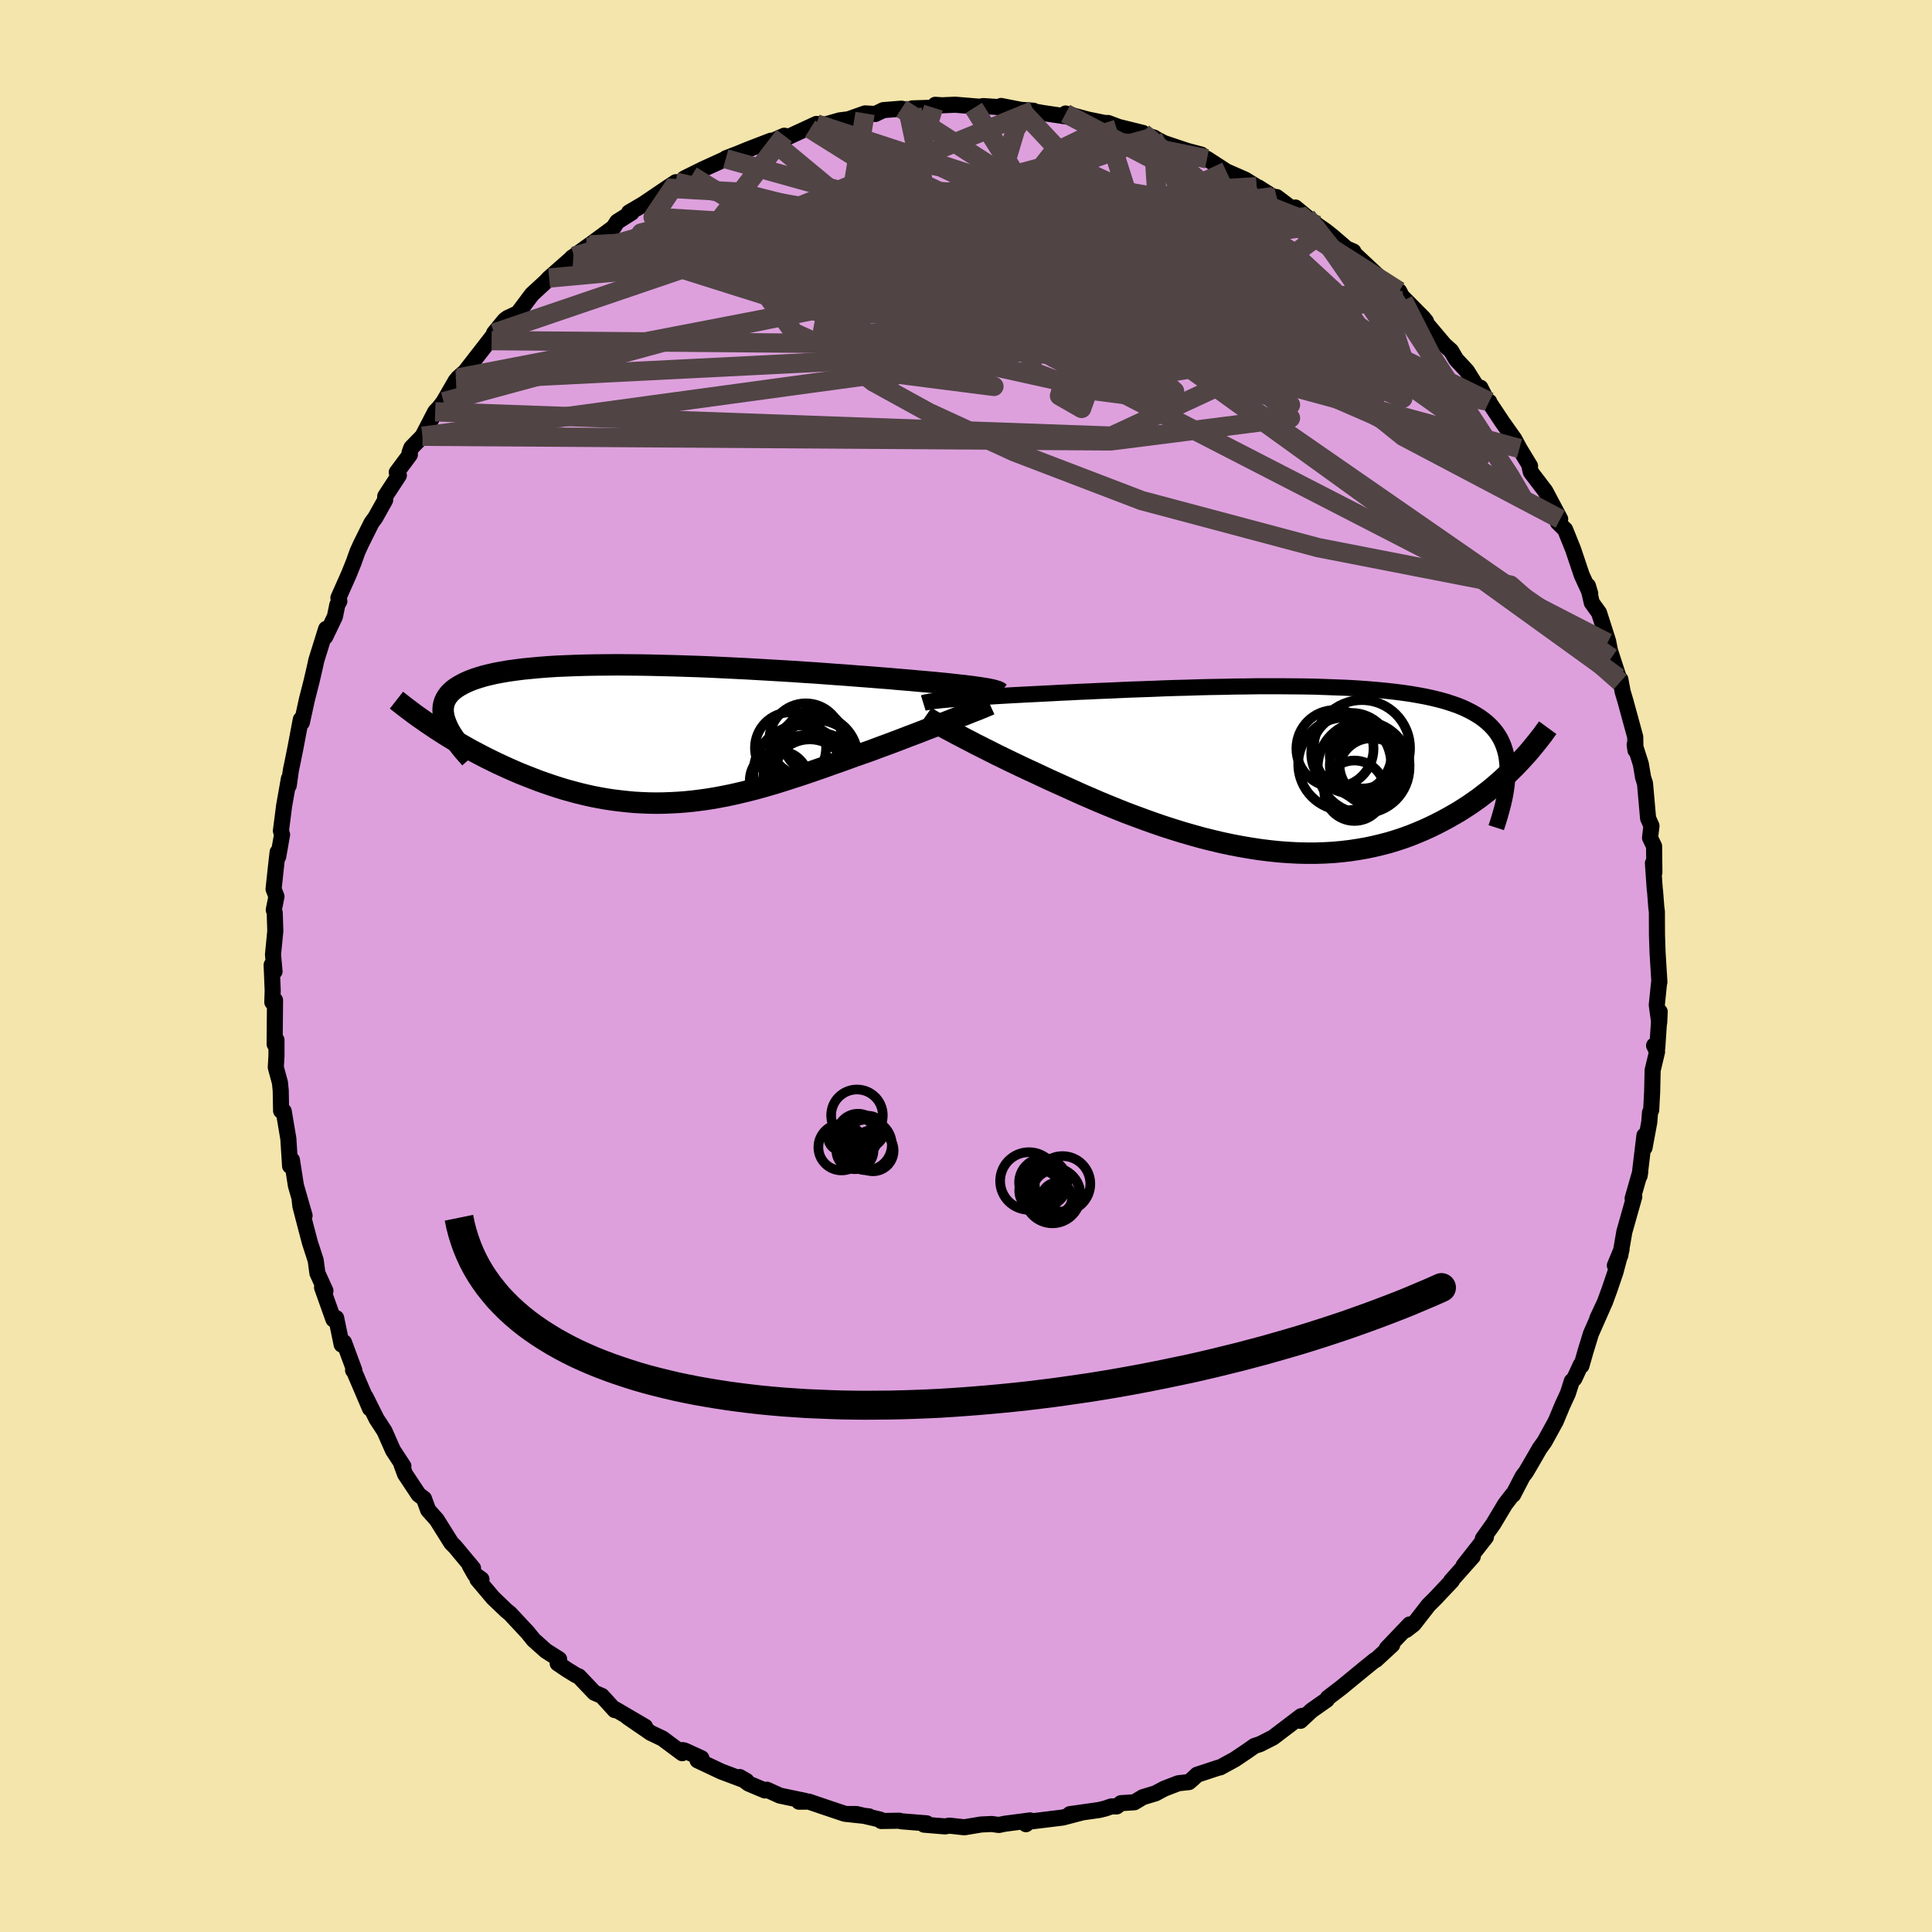 <svg xmlns="http://www.w3.org/2000/svg" width="500" height="500" viewBox="-100 -100 200 200"><defs><clipPath id="c"><path d="m33.52-4.71-.33-.05-.37-.05-.4-.06-.43-.05-.46-.06-.49-.05-.52-.06-.55-.06-.59-.06-.61-.06-.64-.06-.68-.06-.7-.06-.73-.07-.75-.06-.71-.06-.76-.07-.81-.06-.85-.07-.91-.07-.94-.07-.99-.08-1.03-.07-1.06-.08-1.1-.08-1.12-.07-1.16-.08-1.17-.07-1.2-.07-1.21-.07-1.23-.07-1.23-.06-1.24-.06L5.3-6.9l-1.24-.05-1.24-.04-1.23-.04-1.22-.03-1.2-.03-1.19-.02-1.17-.01-1.15-.01-1.12.01-1.1.01-1.06.02-1.04.03-1 .04-.96.04-.93.06-.9.07-.85.08-.81.08-.78.1-.73.1-.69.12-.65.12-.61.14-.57.14-.53.16-.49.16-.45.17-.41.18-.38.19-.34.19-.31.2-.28.21-.24.22-.21.23-.18.24-.14.24-.12.26-.08.26-.05.27-.02.28.01.29.04.29.06.3.1.31.12.32-1.03.53.47.3.48.31.49.3.51.3.51.3.52.3.53.3.55.29.55.29.56.29.57.28.57.28.59.27.59.27.61.27.61.26.63.25.64.25.65.25.65.23.67.23.68.22.68.21.69.19.7.19.71.17.71.16.72.14.73.13.73.11.74.09.74.08.75.07.75.04.75.03.76.01.76-.01.77-.03.77-.04.77-.06.78-.08.78-.1.78-.11.78-.13.79-.15.79-.16.79-.18.79-.19.8-.2.8-.22.8-.23.8-.24.8-.25.8-.26.81-.26.8-.27.81-.28.81-.28.8-.29.81-.28.8-.29.8-.29.8-.28.8-.28.66-.25.65-.24.65-.24.64-.24.63-.24.62-.24.61-.23.6-.23.59-.23.58-.22.56-.21.54-.21.53-.21.51-.2.49-.19"/></clipPath><clipPath id="b"><path d="m-34.59-7.09.41-.03.45-.04.47-.04.5-.04.53-.03.56-.04.59-.04.62-.04.65-.04.67-.04.7-.04.73-.04.75-.04.78-.04.8-.04.78-.04.82-.04.87-.05.91-.04.96-.05.99-.04 1.02-.05 1.06-.04 1.09-.05 1.12-.05 1.14-.04 1.17-.04 1.18-.05 1.2-.04 1.21-.03 1.22-.04 1.23-.03 1.22-.02 1.23-.03 1.23-.01 1.21-.02h2.41l1.18.01 1.16.01 1.15.02 1.12.04 1.1.04 1.07.04 1.04.06 1.01.07.98.08.95.09.91.1.88.11.84.12.81.14.76.14.73.16.7.17.65.18.62.2.58.2.55.22.51.24.47.24.45.26.41.26.38.28.35.29.33.31.29.31.27.33.24.35.21.35.18.37.16.39.13.39.11.41.08.43.05.43.04.45.01.46-.01.48 1-1.12-.38.39-.4.39-.41.39-.42.39-.44.39-.44.38-.47.38-.48.37-.49.38-.51.36-.52.36-.54.35-.55.35-.57.33-.58.33-.6.32-.62.32-.64.31-.66.3-.67.28-.69.28-.72.26-.73.24-.75.23-.77.2-.79.19-.81.17-.82.14-.84.13-.87.1-.87.08-.9.05-.9.03h-.93l-.93-.02-.95-.05-.96-.07-.97-.1-.98-.12-.99-.15-1-.17-1-.19-1-.21-1.01-.24-1.01-.25-1-.28-1.01-.29-1-.31-1-.32-.99-.34-.98-.35-.98-.36-.96-.36-.95-.38-.93-.38-.92-.38-.9-.39-.88-.38-.86-.39-.84-.38-.82-.37-.8-.36-.77-.36-.74-.35-.7-.32-.68-.32-.67-.32-.65-.31-.63-.31-.62-.3-.59-.3-.58-.29-.55-.28-.54-.27-.51-.27-.49-.25-.47-.25-.45-.23-.42-.23"/></clipPath><filter id="a"><feTurbulence baseFrequency=".05" numOctaves="3" result="noise" type="noise"/><feDisplacementMap in="SourceGraphic" in2="noise" scale="2"/></filter></defs><rect width="100%" height="100%" x="-100" y="-100" fill="#F3E5AB"/><path fill="plum" stroke="#000" stroke-linejoin="round" stroke-width="1.667" d="m71.78 1.67-.03.04-.24 2.33.25 1.81.05-1.12-.25 3.73-.33-.23.31.64-.46 1.93-.05 2.22-.1 1.9-.12.25-.08 1.01-.49 2.63-.01-1.26-.5 4.17.07-.42-.79 2.76.17-.18-1.03 3.64-.42 2.45-.56 1.03.69-1.66-.63 2.35-.63 1.85-.46 1.26-.79 1.69.61-1.29-1.27 2.87-.58 1.9-.4 1.41-.07-.1-.66 1.43-.27.27-.4 1.26-.58 1.26-.67 1.61-1.17 2.13-.51.71-.94 1.63-.47.8-.35.46-.98 1.89h-.07l-.75.97-1.24 2.07-1.08 1.52.32-.17-2.31 2.95.95-.94-2.25 2.53.09-.02-1.07 1.13-.58.62-.78.78-1.53 1.97-.78.6.37-.58-2.36 2.47.55-.36-1.69 1.56-.11.03-1.04.84-2.42 1.99-1.4 1.07-.11.2-1.58 1.11-1.15 1.07.26-.53-.19.05-2.91 2.21-1.34.68-.58.19-.78.55-1.25.84-1.52.83-.21.04-2.18.72-.42.4-.42.36-1.1.12-1.45.56-.92.49-1.3.39-.88.53-1.38.09-.45.34h-.55l-.65.22-.61.15-3.04.43 1.29-.18-2.02.53-3.5.43-.31.26.43-.39-2.6.34-.64.13-.74-.1-1.09.05-1.74.29-1.55-.17-.45.08-2.17-.18.27-.14-2.63-.21-.19-.06-1.89.03-.12-.15-2.43-.57h-.87l2.16.24-2.51-.27-1.7-.57-2.03-.69-1.01.01.64-.08-2.62-.55-1.34-.61-.2.08-1.69-.71-.92-.68.7.41-2.61-.98-2.46-1.16.4-.22-1.75-.8-.21-.04-.03.32-2.04-1.52-1.2-.57-2.42-1.66 1.82 1.01-3.09-1.81-.05.09-1.34-1.47-.77-.33-1.61-1.69-.29-.12-.94-.58-.96-.65.15-.43-1.36-.86-1.28-1.14-.62-.77-1.84-1.97-.35-.28-1.37-1.31-1.64-1.94h.42l-.69-.5-.52-.92.34.28-1.86-2.23-.39-.39-1.51-2.41-.89-1-.43-1.18-.56-.43-1.4-2.11-.37-1 .2.18-1.08-1.65-.87-1.97-.51-.79-.31-.47-1.15-2.3.46 1.2-1.66-3.88-.09-.07h.13l-1.07-2.89-.24.23-.57-2.75-.28.15-1.18-3.31.35.35-.83-1.83-.18-1.33-.6-1.85-.4-1.52-.59-2.27-.07-.65.51 1.66-.9-3.12-.41-2.64-.19.62-.18-2.82-.48-2.85-.27-.04-.04-2.11-.08-.8-.43-1.59.07-1.2V7.66l-.19.43.04-4.55-.28.21.04-1.21-.11-2.65.3.67-.16-1.74.24-2.44-.06-1.89-.1-.3.28-1.38-.3-.77.24-2.24.18-1.59.06.46.4-2.27-.12-.39.33-2.58.5-2.83-.02.71.23-1.63.16-.75.33-1.64.53-2.81.11.31.53-2.41.46-1.8.36-1.55.15-.69 1.01-3.24-.09.82 1-2.09.25-1.22.21-.38-.1-.34 1.08-2.43.5-1.24.4-1.12.38-.83 1.07-2.15.39-.53 1.02-1.82.01-.4 1.41-2.16-.22-.31 1.36-1.83-.03-.23.18-.49 1.16-1.19 1.31-2.53.45-.48.42-.56 1.28-2.21.75-.73-.54.48.59-.46 2.93-3.77-.04.36.26-.78 1.09-1.33.3-.23 1.07-.5 1.46-1.95 1.4-1.29.38-.4 2.5-2.2-.14.09.21-.14 1.62-1.17-.31.24 2.78-2.05.39-.6 1.49-.94-.27-.02 2.64-1.55-1.84 1.14 3.12-2.11.92-.61-.05.21 1.69-.88-.74.27 1.94-.96 2.33-1.06.03-.06 1.32-.51 1.1-.45 2.24-.86.13.04 1.24-.55.47.1 2.86-1.32.93.07-1.59.43 3.07-.87.89-.11 1.73-.61 1.06.06.83-.4 1.88-.15.68.15.43-.18 2.2-.07.19-.3.7.05 1.36-.06 2.43.2-.5.13.98-.19 2.1.14-.26-.15 2.05.4 1.3.09-.5-.02 1.55.27 2.67.39-.39-.35 2.29.62 1.76.36h.35l1.09.41 2.51.62.18.18.99.31-.11-.03 1.12.59 2.3.77.01.01 1.57.42.46.47.12-.04 2 1.3 1.94.85 1.2.74.19.08 1.5.95.38.04 2.3 1.74-.37-.66 1.16.96 1.13.88.81.56.7.55 1.51 1.3.7.3.03.17 2.82 2.64.67.68 1.65 1.6-.43-.98.28.54 2.24 2.26.26.33-.42-.33 2.32 2.75.7.63.52.89 1.11 1.19 1.29 2.06.11-.33.71 1.4.2.05v.07l1.35 2.03 1.26 1.78.52.97 1.1 1.81-.04.12.12.51 1.5 1.97 1.54 2.9-.47-.46.23.8.75.74.82 2.03.9 2.68.88 1.92-.24-.81.4 1.75.75 1.04.94 2.94.34 1.72-.41-1.55 1.32 4.06-.17-.44.19.17.23 1.25.32 1.08.99 3.63.02 1.37-.08-.58.64 2.02.23 1.37.2.63.32 3.61.35.78-.15 1.24.42.87.03 2.72-.15-.96.19 2.69.03.19.13 1.68.06.46.01 2.44.06 1.77.19 3.08-.03.04" filter="url(#a)"/><path fill="#fff" d="m-34.59-7.09.41-.03.45-.04.47-.04.5-.04.53-.03.56-.04.59-.04.62-.04.65-.04.67-.04.7-.04.73-.04.75-.04.78-.04.8-.04.78-.04.82-.04.87-.05.91-.04.96-.05.99-.04 1.02-.05 1.06-.04 1.09-.05 1.12-.05 1.14-.04 1.17-.04 1.18-.05 1.2-.04 1.21-.03 1.22-.04 1.23-.03 1.22-.02 1.23-.03 1.23-.01 1.21-.02h2.41l1.18.01 1.16.01 1.15.02 1.12.04 1.1.04 1.07.04 1.04.06 1.01.07.98.08.95.09.91.1.88.11.84.12.81.14.76.14.73.16.7.17.65.18.62.2.58.2.55.22.51.24.47.24.45.26.41.26.38.28.35.29.33.31.29.31.27.33.24.35.21.35.18.37.16.39.13.39.11.41.08.43.05.43.04.45.01.46-.01.48 1-1.12-.38.39-.4.39-.41.39-.42.39-.44.39-.44.38-.47.38-.48.37-.49.38-.51.36-.52.36-.54.35-.55.35-.57.33-.58.33-.6.32-.62.32-.64.31-.66.3-.67.28-.69.28-.72.26-.73.24-.75.23-.77.2-.79.19-.81.17-.82.14-.84.13-.87.1-.87.08-.9.05-.9.03h-.93l-.93-.02-.95-.05-.96-.07-.97-.1-.98-.12-.99-.15-1-.17-1-.19-1-.21-1.01-.24-1.01-.25-1-.28-1.01-.29-1-.31-1-.32-.99-.34-.98-.35-.98-.36-.96-.36-.95-.38-.93-.38-.92-.38-.9-.39-.88-.38-.86-.39-.84-.38-.82-.37-.8-.36-.77-.36-.74-.35-.7-.32-.68-.32-.67-.32-.65-.31-.63-.31-.62-.3-.59-.3-.58-.29-.55-.28-.54-.27-.51-.27-.49-.25-.47-.25-.45-.23-.42-.23" filter="url(#a)" transform="translate(32.72 -20.49)"/><path fill="#fff" d="m33.52-4.71-.33-.05-.37-.05-.4-.06-.43-.05-.46-.06-.49-.05-.52-.06-.55-.06-.59-.06-.61-.06-.64-.06-.68-.06-.7-.06-.73-.07-.75-.06-.71-.06-.76-.07-.81-.06-.85-.07-.91-.07-.94-.07-.99-.08-1.03-.07-1.06-.08-1.1-.08-1.12-.07-1.16-.08-1.17-.07-1.2-.07-1.21-.07-1.23-.07-1.23-.06-1.24-.06L5.3-6.9l-1.24-.05-1.24-.04-1.23-.04-1.22-.03-1.2-.03-1.19-.02-1.17-.01-1.15-.01-1.12.01-1.1.01-1.06.02-1.04.03-1 .04-.96.04-.93.06-.9.07-.85.08-.81.08-.78.1-.73.1-.69.12-.65.12-.61.14-.57.14-.53.16-.49.16-.45.17-.41.18-.38.19-.34.19-.31.2-.28.21-.24.22-.21.23-.18.24-.14.24-.12.26-.08.26-.05.27-.02.28.01.29.04.29.06.3.1.31.12.32-1.03.53.47.3.48.31.49.3.51.3.51.3.52.3.53.3.55.29.55.29.56.29.57.28.57.28.59.27.59.27.61.27.61.26.63.25.64.25.65.25.65.23.67.23.68.22.68.21.69.19.7.19.71.17.71.16.72.14.73.13.73.11.74.09.74.08.75.07.75.04.75.03.76.01.76-.01.77-.03.77-.04.77-.06.78-.08.78-.1.78-.11.78-.13.79-.15.79-.16.79-.18.79-.19.8-.2.8-.22.8-.23.8-.24.8-.25.8-.26.81-.26.8-.27.81-.28.81-.28.8-.29.81-.28.8-.29.8-.29.8-.28.8-.28.66-.25.65-.24.65-.24.64-.24.63-.24.62-.24.61-.23.6-.23.59-.23.58-.22.56-.21.54-.21.53-.21.51-.2.49-.19" filter="url(#a)" transform="translate(-31.76 -24.05)"/><g fill="none" stroke="#000" transform="translate(32.72 -20.49)"><path stroke-linejoin="round" stroke-width="1.667" d="m-37.14-6.73.13-.04.16-.04.19-.03.21-.04.24-.03.26-.04.3-.03.32-.04.36-.03.38-.04.41-.03.45-.04.47-.04.5-.04.53-.03.56-.04.59-.04.62-.04.65-.04.67-.04.7-.04.73-.04.75-.04.78-.04.8-.04.78-.04.82-.04.87-.05.91-.04.96-.05.99-.04 1.02-.05 1.06-.04 1.09-.05 1.12-.05 1.14-.04 1.17-.04 1.18-.05 1.2-.04 1.21-.03 1.22-.04 1.23-.03 1.22-.02 1.23-.03 1.23-.01 1.21-.02h2.41l1.18.01 1.16.01 1.15.02 1.12.04 1.1.04 1.07.04 1.04.06 1.01.07.98.08.95.09.91.1.88.11.84.12.81.14.76.14.73.16.7.17.65.18.62.2.58.2.55.22.51.24.47.24.45.26.41.26.38.28.35.29.33.31.29.31.27.33.24.35.21.35.18.37.16.39.13.39.11.41.08.43.05.43.04.45.01.46-.01.48-.04.49-.05.5-.07.51-.09.53-.11.53-.13.55-.15.56-.16.57-.18.58-.19.59" filter="url(#a)"/><path stroke-linejoin="round" stroke-width="2.222" d="m-36.92-5.33.16.11.18.11.22.13.24.14.27.15.29.17.32.18.35.19.37.2.4.21.42.23.45.23.47.25.49.25.51.27.54.27.55.28.58.29.59.3.62.3.63.31.65.31.67.32.68.32.7.32.74.35.77.36.8.36.82.37.84.38.86.39.88.38.9.39.92.38.93.38.95.38.96.36.98.36.98.35.99.34 1 .32 1 .31 1.01.29 1 .28 1.01.25 1.01.24 1 .21 1 .19 1 .17.99.15.98.12.97.1.96.07.95.05.93.02h.93l.9-.03.9-.05.87-.08.87-.1.84-.13.82-.14.81-.17.79-.19.77-.2.75-.23.73-.24.72-.26.69-.28.67-.28.66-.3.64-.31.62-.32.6-.32.58-.33.57-.33.55-.35.54-.35.52-.36.51-.36.49-.38.48-.37.47-.38.44-.38.44-.39.42-.39.41-.39.4-.39.38-.39.37-.39.35-.39.35-.38.33-.39.32-.39.31-.38.3-.38.29-.37.27-.38.27-.37" filter="url(#a)"/><circle cx="9.57" cy="-.358" r="3.628" clip-path="url(#b)" filter="url(#a)"/><circle cx="8.475" cy="-.278" r="3.538" clip-path="url(#b)" filter="url(#a)"/><circle cx="7.185" cy="-1.538" r="4.17" clip-path="url(#b)" filter="url(#a)"/><circle cx="8.44" cy="-.068" r="4.752" clip-path="url(#b)" filter="url(#a)"/><circle cx="7.49" cy="2.347" r="3.128" clip-path="url(#b)" filter="url(#a)"/><circle cx="6.48" cy="-.418" r="4.808" clip-path="url(#b)" filter="url(#a)"/><circle cx="9.275" cy=".357" r="3.452" clip-path="url(#b)" filter="url(#a)"/><circle cx="8.365" cy="-1.318" r="3.432" clip-path="url(#b)" filter="url(#a)"/><circle cx="5.475" cy="-2.018" r="3.994" clip-path="url(#b)" filter="url(#a)"/><circle cx="8.265" cy="-2.053" r="4.982" clip-path="url(#b)" filter="url(#a)"/></g><g fill="none" stroke="#000" transform="translate(-31.76 -24.05)"><path stroke-linejoin="round" stroke-width="2.222" d="m35.27-4.22-.06-.05-.08-.05-.1-.05-.13-.04-.16-.05-.18-.05-.22-.05-.24-.05-.28-.05-.3-.05-.33-.05-.37-.05-.4-.06-.43-.05-.46-.06-.49-.05-.52-.06-.55-.06-.59-.06-.61-.06-.64-.06-.68-.06-.7-.06-.73-.07-.75-.06-.71-.06-.76-.07-.81-.06-.85-.07-.91-.07-.94-.07-.99-.08-1.03-.07-1.06-.08-1.1-.08-1.12-.07-1.16-.08-1.17-.07-1.2-.07-1.21-.07-1.23-.07-1.23-.06-1.24-.06L5.3-6.9l-1.24-.05-1.24-.04-1.23-.04-1.22-.03-1.2-.03-1.19-.02-1.17-.01-1.15-.01-1.12.01-1.1.01-1.06.02-1.04.03-1 .04-.96.04-.93.06-.9.07-.85.08-.81.08-.78.1-.73.1-.69.12-.65.12-.61.14-.57.14-.53.16-.49.16-.45.17-.41.18-.38.19-.34.19-.31.2-.28.21-.24.22-.21.23-.18.24-.14.24-.12.26-.08.26-.05.27-.02.28.01.29.04.29.06.3.1.31.12.32.14.32.17.34.2.34.22.34.24.35.26.36.29.37.3.37.33.37.34.39" filter="url(#a)"/><path stroke-linejoin="round" stroke-width="2.222" d="m34.24-3.02-.2.09-.24.1-.28.12-.3.12-.34.14-.37.14-.4.16-.42.17-.45.17-.47.18-.49.19-.51.2-.53.21-.54.21-.56.21-.58.22-.59.23-.6.23-.61.23-.62.24-.63.24-.64.24-.65.24-.65.24-.66.25-.8.28-.8.28-.8.29-.8.29-.81.28-.8.29-.81.28-.81.28-.8.27-.81.26-.8.26-.8.25-.8.24-.8.23-.8.22-.8.2-.79.19-.79.18-.79.16-.79.15-.78.13-.78.11-.78.1-.78.08-.77.06-.77.04-.77.03-.76.01-.76-.01-.75-.03-.75-.04-.75-.07-.74-.08-.74-.09-.73-.11-.73-.13-.72-.14-.71-.16-.71-.17-.7-.19-.69-.19-.68-.21-.68-.22-.67-.23-.65-.23-.65-.25-.64-.25-.63-.25-.61-.26-.61-.27-.59-.27-.59-.27-.57-.28-.57-.28-.56-.29-.55-.29-.55-.29-.53-.3-.52-.3-.51-.3-.51-.3-.49-.3-.48-.31-.47-.3-.46-.31-.45-.3-.44-.31-.43-.3-.42-.3-.4-.3-.4-.3-.39-.3-.37-.29-.37-.29" filter="url(#a)"/><circle cx="13.594" cy="1.47" r="3.684" clip-path="url(#c)" filter="url(#a)"/><circle cx="16.154" cy="2.48" r="4.408" clip-path="url(#c)" filter="url(#a)"/><circle cx="16.099" cy=".81" r="3.208" clip-path="url(#c)" filter="url(#a)"/><circle cx="14.659" cy="4.035" r="4.894" clip-path="url(#c)" filter="url(#a)"/><circle cx="16.329" cy="2.94" r="4.342" clip-path="url(#c)" filter="url(#a)"/><circle cx="15.589" cy="4.56" r="3.97" clip-path="url(#c)" filter="url(#a)"/><circle cx="16.439" cy="4.4" r="4.494" clip-path="url(#c)" filter="url(#a)"/><circle cx="15.174" cy=".63" r="3.772" clip-path="url(#c)" filter="url(#a)"/><circle cx="12.424" cy="4.85" r="3.05" clip-path="url(#c)" filter="url(#a)"/><circle cx="15.314" cy="4.655" r="4.526" clip-path="url(#c)" filter="url(#a)"/></g><g fill="none" stroke="#504444" stroke-linejoin="round" stroke-width="2"><path d="m-52.59-60.87 49.07-9.46 25.59-.26 9.65-1.02 3.8.29 1.7 2.16-1.62 1.95-7.04-.46-11.88-3.14-12.93-4.1-9.29-2.87-3.7-.43-.05 1.96 2.46 4.1L9-63l57.4 29.54" filter="url(#a)"/><path d="M36.38-76.68 24.8-81.25l-1.14 1.93 4.08 4.7 1.02 2.76-3.42-.39-4.95-2.27-3.77-2.54-2.12-1.98-1.58-1.3-2.17-.6-2.72.4-2.32 1.83-1.11 3.26.02 3.74.69 2.45 2.01-.34 6.01-2.29 15.12.83 25.71 12.64" filter="url(#a)"/><path d="m-48.85-65.52 25.55-8.69 11.58-.94 11.56-1.43 8.37-.53 5.72 1.62 5.27 2.87 4.79 2.05 2.34-.28-1.37-2.36-4.14-2.75-4.85-1.41-4.18.55-2.54 2.34 1.41 4.1 3.73 2.98-29.87-19.77" filter="url(#a)"/><path d="m-56.26-54.84 71.26.48 18.59-2.36-5.51-5.89-9.55-5.35-4.1-2.67 1.63-.02 3.32 1.42 1.31 1.42-1.99.54-4.47-.33-5.5-.62-5.48-.35-4.76.03-3.16.12-.41-.21 2.92-.85 5.36-1.5 5.81-1.74 5.2-.93 5.29 1.35 3.44 4.09-13.16 4.45-62.58 3.14" filter="url(#a)"/><path d="M53.96-58.47-.82-70.15l-15.9-2.15 6.55-.47 12.03.96 7.12 1.76-.01 1.42-3.56.53-2.12-.17 1.96-.48 5.2-.62 5.57-.72 3.59-.63 1.13-.02-.43 1.05-1.3 1.86-2.36 1.57-3.5.27-4.05-.83-5.92-1.19-11.64-4.5 5.09-16.34" filter="url(#a)"/><path d="M67.55-29.84 22.17-62.58 9.24-66.26 6.45-63.8l.53 2.3 4.55 1.71 6.44.84 3.62-.55-1.71-1.55-5.12-1.12-4.32.74-.76 2.4 2.29 1.31 1.29-3.64-11.03-9.31-42.88-2.75" filter="url(#a)"/><path d="m14.36-87.27 3.54 11.14-1.86 5.73 3.28.84 3.3-1.69 1.55-1.07 1.22 1.25 2.47 3.33 2.82 3.65-.52 1.66-7.58-1.6-14-3.9-12.77-3.76.32-2.31 18.49-2.52 12.33-5.74" filter="url(#a)"/><path d="m-56.26-54.84 54.68-7.45L2.89-60l-11.82-1.51-8.89-4.07-2.56-3.52 1.72-1.41 4.09.58 5.23 1.49 5.1 1.21 3.64.21 1.53-.77.06-1.27.01-1.27 1.16-1.17 2.5-1.32 3.28-1.72 3.56-1.98 3.83-1.72 4.06-.85 3.4.22.98.72-3.43-.43-9.19-4.21-5.47-5.84" filter="url(#a)"/><path d="M-6.68-88.75 24.83-68.5l4.68-.97 4.11-.51 3.58.56.39-.31-3.33-1.34-6.01-1.29-6.9-.22-5.63 1.28-2.6 2.47.72 2.76 2.17 1.9.53.13-2.71-1.89-3.37-3.28 2-3.25 10.25-1.53 9.43-.6-13.83-11.65" filter="url(#a)"/><path d="m-6-88.6 1.62 7.66 8.34 3.97 4.98.38 2.19-.71-.38-.06L9.7-75.8l1.08 3.37 4.7 4.6 7.29 4.69 6.99 3.53 3.83 1.52-.54-.58-3.82-1.95-4.47-2.17-2.5-1.46.62-.53 3.02-.08 3.56-.35 2.12-.95-1.12-1.37-6.63-1.41-14.9-1.41-23.66-3.03-13.67-8.43" filter="url(#a)"/><path d="m-40.58-73.47 10.94-3.2 7.56 3.03 5.25 3.58 3.82 3.06 3.41 1.73 2.53-.23 2.02-1.82 3.4-2.07 6.08-1.06 7.16.17 4.19.43-1.93-.89-6.32-3.58-4.21-6.24 1.82-6.08 1.34-1.92" filter="url(#a)"/><path d="m37.19-76.12-5.52 4.14-21.59-1.45-13.74-.36-2.55-.67 2.51-1.53 2.22-1.5.97-.45 1.57.99 3.83 2.15 5.8 2.73 5.93 2.73 4.21 2.24 1.92 1.5.39.6-.06-.36-.13-1.34-.3-2.04.16-1.81 2.5-.1 6.68 2.79 9.87 4.76 7.25 1.77-3.84-7.55" filter="url(#a)"/><path d="m-30.96-80.53 2.88.17 4.44.24 5.28 1.34 6.7 1.09 6.39.64 5.29.88 4.43 1.51 3.51 1.65 1.83.91-.57-.39-2.98-1.53-4.64-1.99-5.24-1.75-4.82-1.03-3.21-.09.01 1.06 5.01 2.54 10.73 4.4 14.29 5.94 11.65 5.29 1.17.15-7.92-7.6 22-1.78" filter="url(#a)"/><path d="M-30.04-81.14 17.17-70.6l17.81 6.54 1.24-.61-6.72-4.21-9.08-4.41-7.08-2.02-2 1.32L15.53-70l9.03 5 10.41 4.15 7.76 1.57 2.47-2.22-2.52-5.63-4.23-6.15-2.18-3.07-1.81-1.51" filter="url(#a)"/><path d="m30.09-80.67-10.14 3.8-7.48 3.32-1.54 2.95L9.36-68l-1.22 1.86.87.93 2.35.3 1.45-.15-.75-.76-.86-1.37 3.33-.95 8.77 1.41 6.44 5.06-14.69 6.82-70-2.52" filter="url(#a)"/><path d="m24.95-83.56-7.29-1.48-5.48-.66-3.25 1.58-3.31 4.19-2.4 5.82-.13 5.51 1.76 3.38 2.04.35 1.05-2.39.1-3.81.42-3.41 2.18-1.37 4.18 1.4 4.43 3.47 1.27 3.46-5.04.92-11.41-2.81-12.85-4.61-5.27-1.51 13.87 6.34 57.47 15.62" filter="url(#a)"/><path d="m66.81-31.91-49.66-34.4L-4.7-78.18l-5.15-4.37 2.27-1.15 4.96.98 5.52 2.6 4.3 3.27 1.3 2.65-2.28 1.05-4.39-.49-3.39-.92.57.17 5.52 2.32 8.43 4.26 6.63 4.62-.43 2.85-9.5-.23-13.2-2.92-3.53-4.56 17.88-6.3 21.35-5.25" filter="url(#a)"/><path d="m-38.96-74.64 34.47 3.21.11 2.16 4.23 2.48 8.02.94 5.96-.85 1.96-1.58v-.96l1.24.52 4.29 2.02 6.83 2.75 7.18 2.42 5.12 1.06 1.44-.9-2.68-2.98-6.2-4.6-8.25-5.17-7.99-4.35-4.66-2.31 1.23.08 6.38 1.09 5.49-.76 4.88-.3" filter="url(#a)"/><path d="m31.78-79.64-18.07 2.37-22.04 2.14-7.4-.49 2.32-2.27 3.99-2.54 1.74-1.86-.46-.71-.49.76 2.26 2.45 7.1 4.26 12.15 5.77 15 6.48 14.21 6.18 10.37 5.24 5.19 3.44-1.34-2.3-13.36-20.44" filter="url(#a)"/><path d="m61.51-46.26-16.26-8.57-17.3-13.92-4.74-6.87 3.58.18 5.43 3.94 2.49 4.06-2.18 1.67-5.28-1.38-4.96-3.47-1.9-3.86 1.31-2.79 2.17-1.08v.57l-3.6 2.21-6.23 4.53L2.67-64.3l-51.78-.44" filter="url(#a)"/><path d="m-24.87-83.56 27.7 7.73 4.67 2.08 3.66 1.05 3.46 2.3 2.79 3.11 1.16 2.1-.92-.08-1.99-1.94-1.13-2.42.91-1.59 2.29-.28 1.49.54-1.28.47-4.11.05-4.97.17-4.42 1.1-6.37 1.66-12.98-.07-14.51-4.58 10.61-13.79" filter="url(#a)"/><path d="M-43.15-71.22 3.57-75.5l11.27 2.21-4.76 2.26-8.27-.56-5.43-1.68-1.14-.36 2.08 1.74L.45-69l1.81 2.39-1.1.68-4.02-1.18-5.37-2.18-4.16-1.93-.56-.72 4.33.72L-.1-69.7l9.65 1.11 5.75-.42-3.01-2.28-13.22-3.16-18.49-2.28-12.97-.79 2.3-3.41" filter="url(#a)"/><path d="m-10.45-88.26-3.1 18.81 17.61 5.71 6.66.66 1.13-.88 2.03-.91 2.76-1.14.87-1.77-1.93-2.07-3.24-1.6-2.33-.64-.23.1 1.39.09 1.37-.62-.35-1.57-2.94-2.14-5.03-1.96-5.46-.99-3.73.57-.4 2.41 3.04 4.22 5.21 5.31 6.88 3.9L20.69-66l-1.32-19.78" filter="url(#a)"/><path d="m-39.27-74.4 46.6-1.67 13.39-2.81 6.75.94 6.02 3.82 4.63 4.29 2.29 3.29.03 1.94-1.71.7-3.22-.49-4.69-1.5-5.9-2.04-6.47-1.92-6.3-1.38-5.85-.94-5.83-.89-6.66-1.18-7.83-1.4-8.16-1.13-6.91-.24-4.53 1.13-1.2 2.01 7.47-.65L6.98-88.54" filter="url(#a)"/><path d="m-5.57-88.78.67 9.09 12.61 2.33 4.56-1.29-1.53-1.79-2.68-1.12-.55-.19 2.59.85 5.18 1.96L21.84-76l6.53 3.4 5.1 3.14 2.48 2.24-.88 1.01-4.18-.1-6.37-.7-6.56-.56-4.85.2-2.96 1.02-3.67 1.08-8.29.19-11.62-.41 2.37.08 55.9-4.45" filter="url(#a)"/><path d="m-15.48-87.17 39.45 12.95 11.57 4.93.32 1.91-3.22-.43-2.9-2.04-1.33-2.46-.08-1.84.42-.64.12.48-1.01.96-2.79.52-4.44-.58-4.93-1.6-3.59-1.85-.87-1.01 1.76.6 2.62 2.21.91 2.93-2.58 2.24-5.67.5-7.06-.64-9.8.69-20.49 4.15-25.01 6.78" filter="url(#a)"/><path d="m10.31-88.25 17.19 9.04 4.45 6.23-2.97 4.9-7.42 3.07-8.44 1.23-5.81.09-.9-.26 3.79-.4 6.04-.82 5.06-1.45 1.59-2-2.82-2.26-6.44-2.27-8.04-2.19-7.2-2.03-4.49-1.64-1.08-.91 1.76.04 2.97.72 1.61.67-2.86.21-7.85.55-2.92 1.04 33.84-9.09" filter="url(#a)"/><path d="m44.84-69.86-12.03-7.65-6.67-1.5-3.27 2.81-2.94 3.13-3.46 1.02-3.7-1.32-3.66-2.58-3.78-2.49-4.21-1.49-4.43-.28-3.59.65-1.22 1.15L-5.88-77l5.56 1.66 7.64 2L15.54-71l7.97 2.57 7.68 2.69 7.31 2.87 5.67 2.82 1.05 1.28-8.46-3.66-24.21-10.93-42.64-7.57" filter="url(#a)"/><path d="m35.25-77.56 8.78 10.9 1.12 3.48-5.24-3.57-7.16-5.4-6.15-4.35-3.88-2.23-1.45.03.61 1.85 2.11 2.91 2.84 2.99 2.7 2.29 1.82 1.18.77.19.15-.43-.14-.86-.97-1.61-3.33-2.78-7.13-3.42-10.86-1.89-11.9 2.3-3.41 5.28 41.85-5.98M67.72-29.4 56.35-39.43l-19.9-3.88-18.26-4.87-13.2-5.05-8.84-4.07-5.74-3.16-3.56-2.77-1.68-2.57.4-2.01 2.41-1.01 3.52.06 3.19.76 1.83.91.52.69-.02.34-.24.03-1.22-.31-3.13-.79-4.83-1.37-5.66-1.85-6.99-2.18-8.31-2.44-5.6.33" filter="url(#a)"/><path d="m.81-88.83 6.98 11.12 5.31 6.68-3.63-.61L6-73.65l.17-.68 2.97.47 3.87.51 2.68-.25-.56-1.07-4.89-1.38-8.33-.92-8.93.28-6.04 2.14-1.07 4.29 3.11 5.54 3.62 3.62.34-3.3-2.2-12.05-10.79-8.95" filter="url(#a)"/><path d="M35.25-77.56 15.58-75.7l-2.42 9.52 5.98 5.03 4.34-.71 3.1-2.67 4.48-1.31 6.28 1.2 6.74 3.22 5.67 4.03 3.41 3.38.11 1.3L49-54.36l-9.33-4.47-13.51-5.83-13.91-4.92-7.21-2 6.51 1.17 16.14.86-8.32-16.23" filter="url(#a)"/><path d="m-16.14-86.67 27.08 16.96-5.91-1.68-8.13-4.58-5.62-3.29-1.61-1.3 3.11.82 7.2 3.06 8.75 4.95 6.47 5.43 1.43 3.45-3.05-.71-4.67-4.76-5.56-5.75-5.82-4.04 21.84-7.67" filter="url(#a)"/></g><g fill="none" stroke="#000"><circle cx="7.572" cy="21.896" r="1.668" filter="url(#a)"/><circle cx="8.232" cy="22.688" r="1.696" filter="url(#a)"/><circle cx="6.516" cy="22.256" r="2.982" filter="url(#a)"/><circle cx="9.412" cy="24.004" r="1.574" filter="url(#a)"/><circle cx="7.648" cy="23.256" r="2.138" filter="url(#a)"/><circle cx="7.912" cy="21.752" r="1.682" filter="url(#a)"/><circle cx="9.308" cy="23.56" r="2.498" filter="url(#a)"/><circle cx="8.948" cy="23.74" r="2.896" filter="url(#a)"/><circle cx="9.996" cy="22.552" r="2.874" filter="url(#a)"/><circle cx="7.996" cy="22.412" r="2.5" filter="url(#a)"/><circle cx="-11.286" cy="15.458" r="2.674" filter="url(#a)"/><circle cx="-12.882" cy="18.762" r="2.4" filter="url(#a)"/><circle cx="-10.118" cy="17.106" r="1.602" filter="url(#a)"/><circle cx="-11.178" cy="17.462" r="2.168" filter="url(#a)"/><circle cx="-10.674" cy="17.162" r="1.68" filter="url(#a)"/><circle cx="-11.342" cy="17.786" r="2.136" filter="url(#a)"/><circle cx="-12.962" cy="17.782" r="1.292" filter="url(#a)"/><circle cx="-11.498" cy="19.114" r="1.92" filter="url(#a)"/><circle cx="-9.63" cy="19.114" r="2.136" filter="url(#a)"/><circle cx="-10.298" cy="18.518" r="2.622" filter="url(#a)"/></g><path fill="#D77F8C" stroke="#000" stroke-linejoin="round" stroke-width="3" d="m-52.49 26.06.16.78.2.77.23.74.26.73.3.72.32.69.36.68.39.66.42.64.45.63.48.6.5.6.54.57.56.56.59.54.62.53.64.51.67.49.7.48.72.46.74.45.77.43.79.42.81.4.84.38.85.37.88.35.9.34.92.32.94.31.95.3.98.28.99.26 1.02.25 1.02.24 1.05.22 1.06.21 1.08.19 1.09.18 1.11.17 1.12.15 1.13.14 1.15.13 1.16.11 1.17.1 1.19.08 1.19.08 1.2.05 1.22.05 1.22.04 1.24.02 1.24.01 1.25-.01 1.26-.01 1.26-.03 1.27-.04 1.28-.05 1.28-.06 1.28-.08 1.3-.09 1.29-.1 1.3-.11 1.3-.12 1.3-.13 1.31-.14 1.31-.16 1.3-.16 1.31-.18 1.31-.19 1.31-.19 1.3-.21 1.31-.22 1.3-.23 1.3-.24 1.29-.25 1.29-.26 1.29-.27 1.29-.27 1.27-.29 1.28-.3 1.26-.31 1.26-.31 1.25-.33 1.25-.33 1.23-.35 1.23-.35 1.22-.36 1.2-.37 1.2-.38 1.19-.39 1.17-.39 1.16-.41 1.15-.41 1.14-.42 1.13-.43 1.11-.43 1.09-.44 1.08-.46 1.07-.45 1.05-.47-1.05.47-1.07.45-1.08.46-1.09.44-1.11.43-1.13.43-1.14.42-1.15.41-1.16.41-1.17.39-1.19.39-1.2.38-1.2.37-1.22.36-1.23.35-1.23.35-1.25.33-1.25.33-1.26.31-1.26.31-1.28.3-1.27.29-1.29.27-1.29.27-1.29.26-1.29.25-1.3.24-1.3.23-1.31.22-1.3.21-1.31.19-1.31.19-1.31.18-1.3.16-1.31.16-1.31.14-1.3.13-1.3.12-1.3.11-1.29.1-1.3.09-1.28.08-1.28.06-1.28.05-1.27.04-1.26.03-1.26.01-1.25.01-1.24-.01-1.24-.02-1.22-.04-1.22-.05-1.2-.05-1.19-.08-1.19-.08-1.17-.1-1.16-.11-1.15-.13-1.13-.14-1.12-.15-1.11-.17-1.09-.18-1.08-.19-1.06-.21-1.05-.22-1.02-.24-1.02-.25-.99-.26-.98-.28-.95-.3-.94-.31-.92-.32-.9-.34-.88-.35-.85-.37-.84-.38-.81-.4-.79-.42-.77-.43-.74-.45-.72-.46-.7-.48-.67-.49-.64-.51-.62-.53-.59-.54-.56-.56-.54-.57-.5-.6-.48-.6-.45-.63-.42-.64-.39-.66-.36-.68-.32-.69-.3-.72-.26-.73-.23-.74-.2-.77" filter="url(#a)"/></svg>